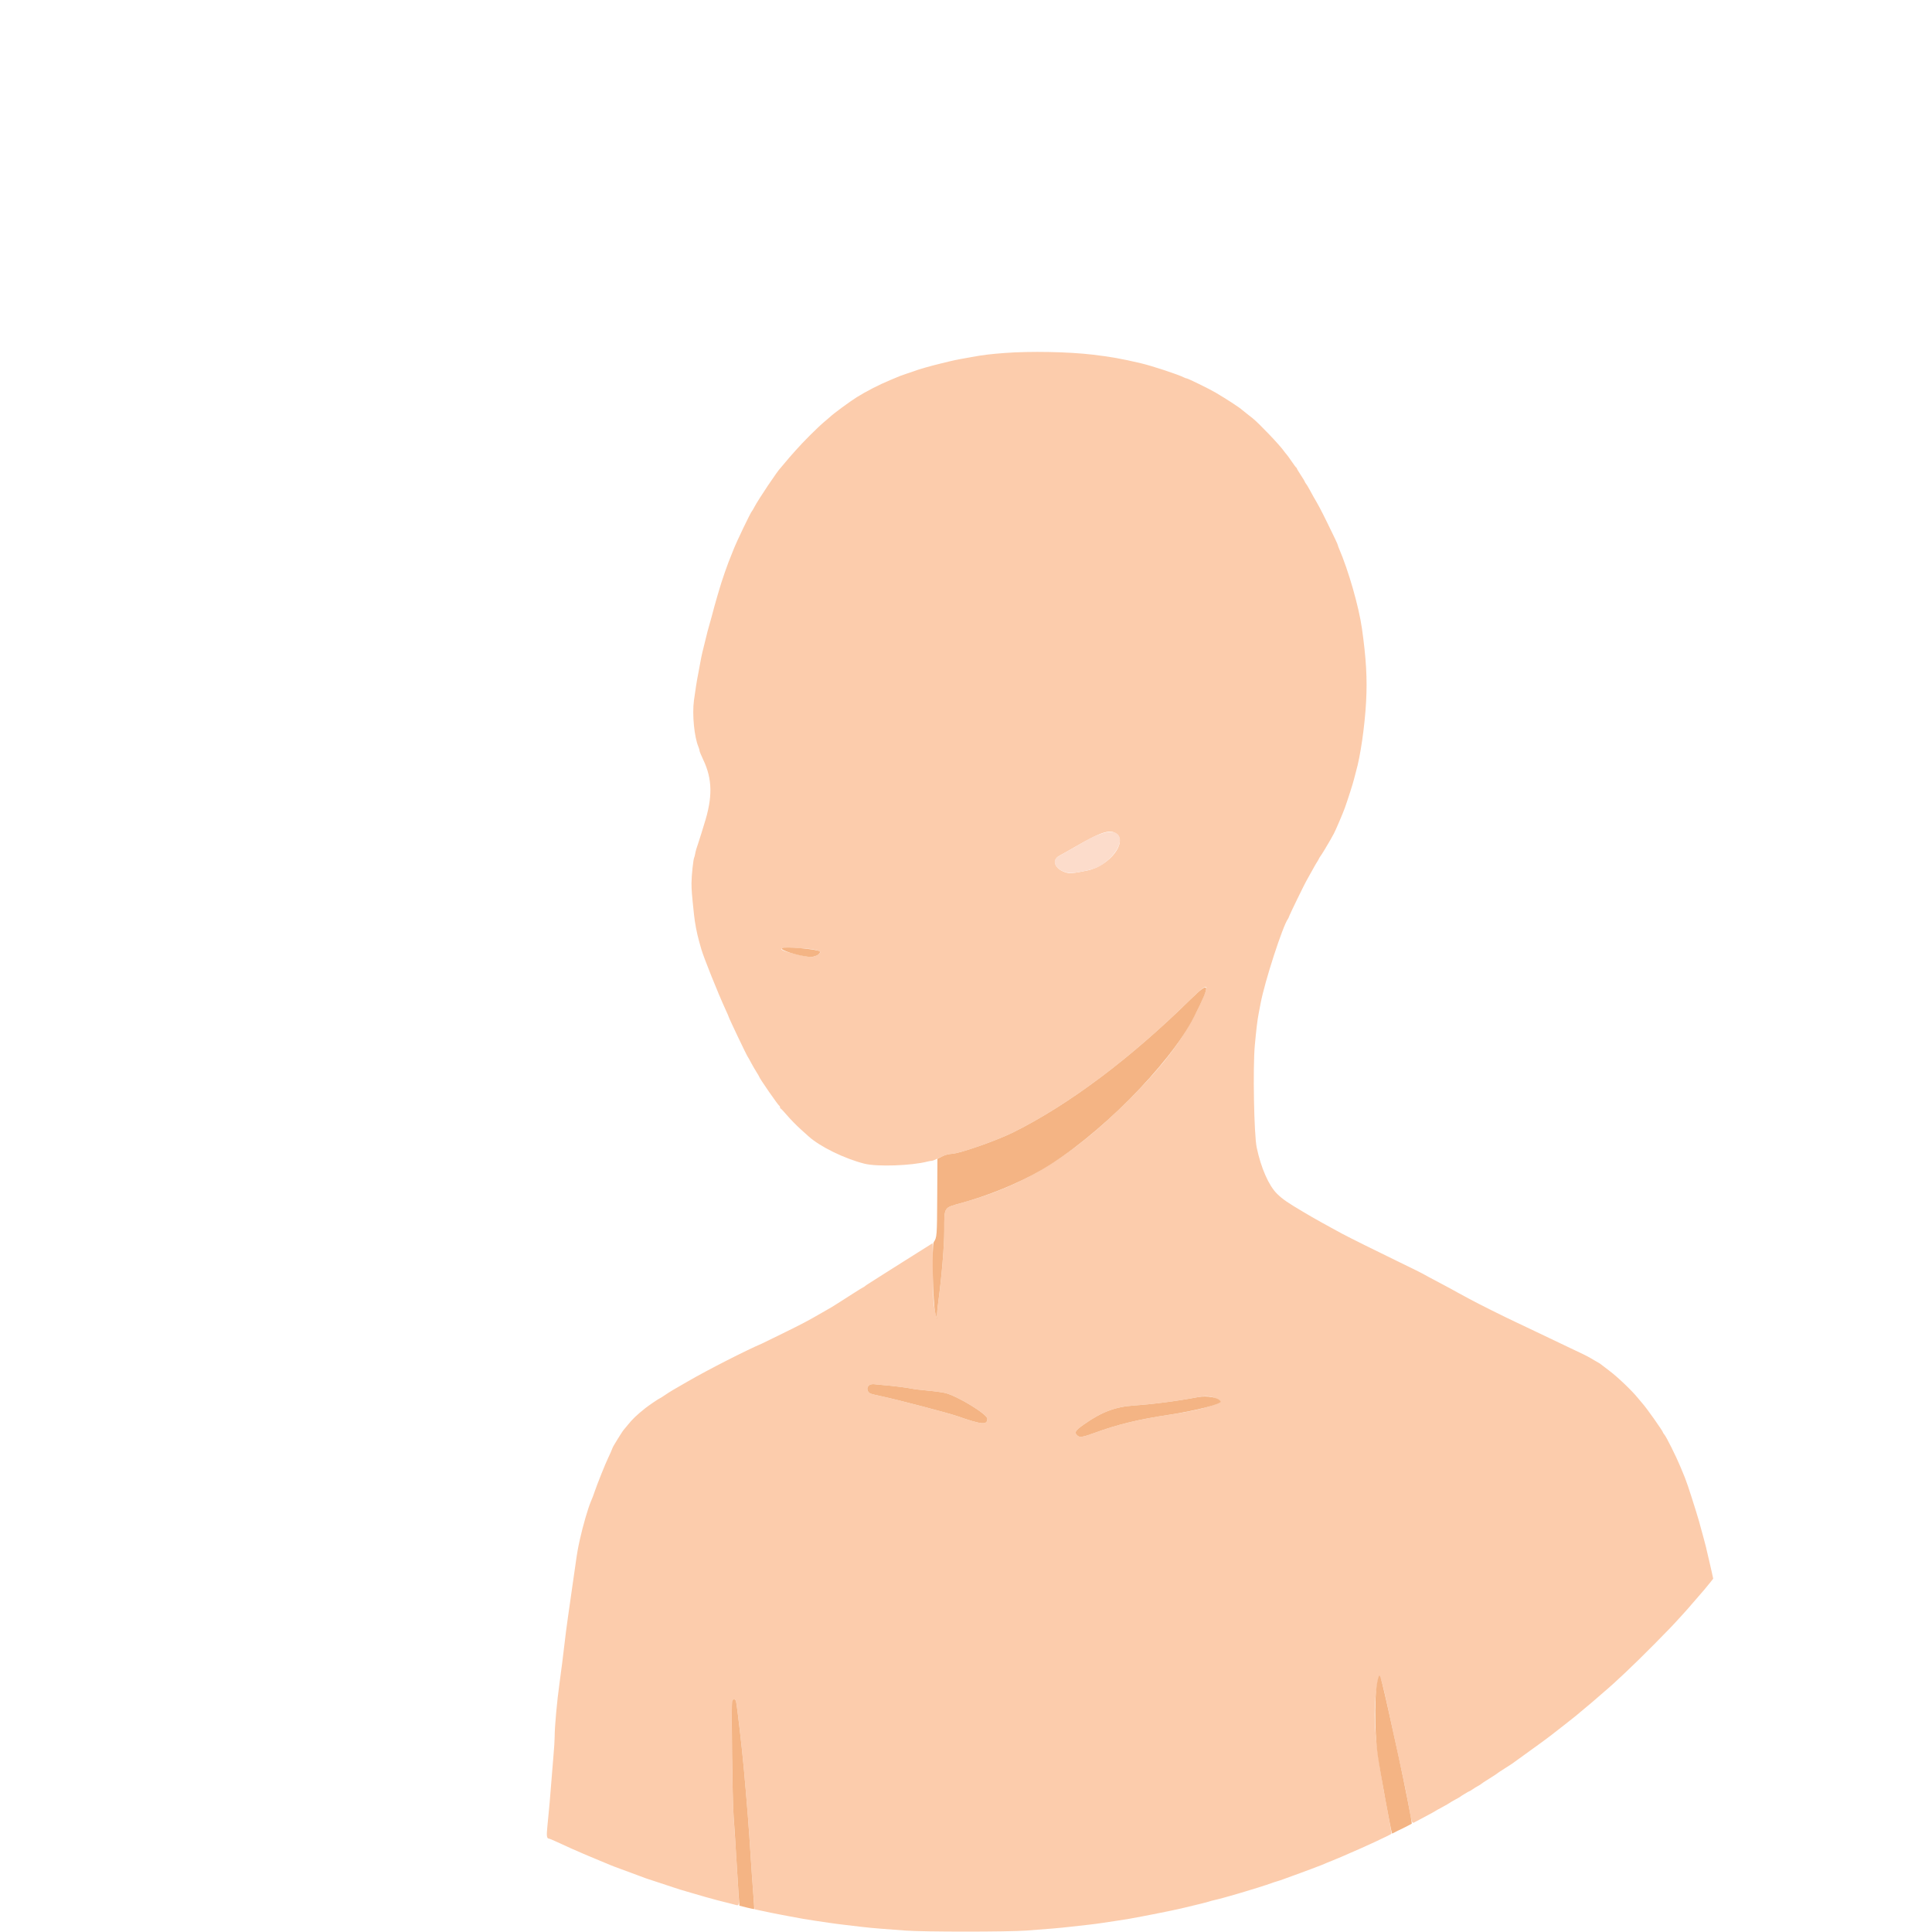 <svg id="svg" version="1.1" xmlns="http://www.w3.org/2000/svg" xmlns:xlink="http://www.w3.org/1999/xlink" width="400" height="400" viewBox="0, 0, 400,400"><g id="svgg"><path id="path0" d="M207.957 73.085 C 205.083 73.300,203.340 73.514,201.167 73.920 C 200.479 74.048,199.429 74.239,198.833 74.344 C 198.237 74.449,197.338 74.636,196.833 74.760 C 196.329 74.883,195.467 75.093,194.917 75.225 C 192.550 75.795,190.181 76.474,189.167 76.872 C 188.938 76.962,188.300 77.178,187.750 77.352 C 187.200 77.526,186.600 77.734,186.417 77.814 C 186.233 77.894,185.296 78.285,184.333 78.682 C 182.077 79.614,179.347 81.010,177.417 82.219 C 175.926 83.152,172.461 85.705,171.833 86.333 C 171.787 86.379,171.225 86.860,170.583 87.402 C 169.225 88.549,166.188 91.583,164.753 93.226 C 164.205 93.854,163.602 94.534,163.414 94.737 C 163.225 94.941,162.774 95.477,162.411 95.929 C 162.047 96.380,161.705 96.787,161.649 96.833 C 161.108 97.279,156.891 103.574,156.139 105.059 C 155.946 105.439,155.739 105.787,155.678 105.833 C 155.443 106.011,152.427 112.300,151.881 113.750 C 151.743 114.117,151.534 114.642,151.416 114.917 C 150.694 116.597,149.379 120.378,148.836 122.333 C 148.722 122.746,148.555 123.308,148.467 123.583 C 148.287 124.145,147.562 126.774,147.342 127.667 C 147.263 127.987,147.075 128.662,146.924 129.167 C 146.773 129.671,146.584 130.346,146.503 130.667 C 146.299 131.482,145.704 133.890,145.412 135.083 C 145.278 135.633,145.058 136.731,144.924 137.523 C 144.790 138.316,144.609 139.291,144.520 139.690 C 144.334 140.534,143.915 143.179,143.670 145.048 C 143.288 147.964,143.738 152.579,144.603 154.631 C 144.730 154.932,144.833 155.294,144.833 155.436 C 144.833 155.577,145.179 156.419,145.601 157.305 C 147.516 161.326,147.568 165.108,145.784 170.667 C 145.740 170.804,145.499 171.592,145.249 172.417 C 144.999 173.242,144.701 174.179,144.586 174.500 C 144.229 175.498,144.018 176.228,143.917 176.819 C 143.863 177.132,143.779 177.453,143.730 177.532 C 143.541 177.838,143.169 181.326,143.168 182.805 C 143.167 184.270,143.228 185.043,143.683 189.333 C 143.875 191.149,144.266 193.193,144.749 194.917 C 144.903 195.467,145.092 196.142,145.168 196.417 C 145.650 198.143,148.664 205.662,150.253 209.101 C 150.572 209.792,150.833 210.394,150.833 210.439 C 150.833 210.641,154.650 218.650,154.833 218.833 C 154.879 218.879,155.175 219.404,155.490 220.000 C 155.805 220.596,156.311 221.473,156.615 221.950 C 156.918 222.427,157.167 222.851,157.167 222.893 C 157.167 223.160,161.108 228.854,161.375 228.972 C 161.444 229.003,161.500 229.134,161.500 229.264 C 161.500 229.394,161.556 229.503,161.625 229.506 C 161.694 229.509,162.310 230.165,162.994 230.964 C 163.678 231.763,164.904 233.017,165.719 233.750 C 166.533 234.483,167.286 235.162,167.391 235.257 C 169.760 237.405,174.855 239.898,179.000 240.937 C 181.608 241.590,188.723 241.346,192.019 240.490 C 192.351 240.404,192.758 240.333,192.923 240.333 C 193.089 240.333,193.844 240.025,194.601 239.648 C 195.683 239.110,196.220 238.946,197.113 238.882 C 198.923 238.752,206.473 236.094,209.899 234.381 C 221.410 228.625,234.043 219.145,246.428 206.967 C 249.962 203.492,250.490 203.456,248.996 206.794 C 245.568 214.451,241.279 220.255,233.063 228.357 C 221.672 239.589,211.902 245.529,198.958 249.094 C 195.341 250.091,195.503 249.826,195.500 254.750 C 195.499 257.996,194.973 264.249,194.254 269.583 C 194.118 270.592,193.997 271.792,193.986 272.250 C 193.968 272.978,193.950 273.020,193.839 272.583 C 193.250 270.267,193.190 269.490,193.140 263.487 L 193.089 257.391 192.586 257.707 C 191.825 258.186,189.634 259.565,186.712 261.404 C 185.266 262.314,183.558 263.394,182.917 263.804 C 182.275 264.214,181.469 264.726,181.125 264.941 C 179.876 265.725,179.082 266.251,179.000 266.350 C 178.954 266.405,178.831 266.480,178.727 266.517 C 178.623 266.553,177.661 267.146,176.590 267.833 C 172.826 270.249,172.243 270.615,171.417 271.074 C 170.958 271.329,170.078 271.831,169.460 272.191 C 167.284 273.459,166.211 274.022,162.167 276.016 C 159.921 277.124,157.933 278.094,157.750 278.172 C 154.430 279.585,146.557 283.604,142.417 285.998 C 140.950 286.846,139.600 287.626,139.417 287.731 C 138.877 288.041,138.132 288.516,137.389 289.025 C 137.008 289.286,136.661 289.500,136.620 289.500 C 136.496 289.500,134.301 290.991,133.592 291.558 C 131.794 292.993,130.945 293.809,129.911 295.095 C 129.547 295.547,129.208 295.954,129.156 296.000 C 128.946 296.185,126.833 299.595,126.833 299.748 C 126.833 299.824,126.088 301.521,125.844 302.000 C 125.407 302.861,123.553 307.496,123.112 308.833 C 122.883 309.529,122.671 310.084,122.317 310.917 C 121.730 312.296,120.687 315.896,120.072 318.667 C 119.604 320.775,119.515 321.290,119.016 324.833 C 118.829 326.162,118.564 328.000,118.429 328.917 C 118.293 329.833,118.101 331.183,118.002 331.917 C 117.903 332.650,117.716 333.962,117.585 334.833 C 117.454 335.704,117.271 337.054,117.178 337.833 C 116.518 343.392,116.160 346.240,115.838 348.500 C 115.328 352.076,114.828 357.605,114.835 359.583 C 114.838 360.225,114.727 361.988,114.589 363.500 C 114.451 365.012,114.259 367.375,114.161 368.750 C 113.983 371.267,113.646 375.062,113.306 378.373 C 113.126 380.137,113.211 380.667,113.675 380.667 C 113.749 380.667,114.396 380.937,115.113 381.267 C 117.981 382.587,119.287 383.173,120.167 383.534 C 120.396 383.629,120.696 383.761,120.833 383.828 C 120.971 383.895,122.133 384.383,123.417 384.911 C 124.700 385.439,125.975 385.972,126.250 386.094 C 126.525 386.217,127.500 386.590,128.417 386.922 C 129.333 387.255,130.346 387.627,130.667 387.749 C 133.834 388.948,133.762 388.923,136.667 389.855 C 137.813 390.222,139.012 390.620,139.333 390.739 C 139.654 390.858,140.367 391.087,140.917 391.248 C 141.467 391.408,142.104 391.597,142.333 391.667 C 142.766 391.799,143.600 392.042,146.000 392.734 C 147.423 393.144,149.746 393.757,150.833 394.008 C 151.154 394.083,151.738 394.233,152.131 394.343 C 153.099 394.615,153.073 394.725,152.855 391.295 C 152.748 389.620,152.548 386.337,152.409 384.000 C 152.270 381.662,152.035 378.100,151.887 376.083 C 151.623 372.478,151.377 353.089,151.585 352.208 C 151.714 351.658,152.284 351.716,152.398 352.292 C 152.657 353.600,153.598 361.711,153.988 366.000 C 154.653 373.324,155.055 378.486,155.410 384.250 C 155.552 386.542,155.790 389.963,155.940 391.854 L 156.214 395.291 157.149 395.493 C 159.129 395.922,160.287 396.160,161.250 396.337 C 161.800 396.438,162.775 396.623,163.417 396.748 C 165.452 397.143,167.375 397.476,168.750 397.669 C 169.483 397.772,170.758 397.960,171.583 398.087 C 172.408 398.214,173.833 398.402,174.750 398.504 C 175.667 398.607,177.242 398.793,178.250 398.920 C 179.258 399.046,181.133 399.226,182.417 399.321 C 183.700 399.416,185.987 399.589,187.500 399.705 C 191.238 399.993,208.557 399.992,212.500 399.704 C 217.254 399.357,219.466 399.166,221.583 398.921 C 222.683 398.794,224.371 398.605,225.333 398.501 C 226.296 398.398,227.721 398.209,228.500 398.082 C 229.279 397.955,230.517 397.768,231.250 397.667 C 232.744 397.459,234.835 397.099,236.583 396.748 C 237.225 396.619,238.200 396.429,238.750 396.326 C 239.300 396.223,240.050 396.074,240.417 395.995 C 240.783 395.916,241.683 395.732,242.417 395.586 C 243.150 395.440,244.500 395.139,245.417 394.918 C 246.333 394.696,247.755 394.353,248.577 394.155 C 249.398 393.956,250.223 393.736,250.410 393.666 C 250.597 393.595,251.162 393.446,251.667 393.335 C 252.171 393.223,252.921 393.031,253.333 392.908 C 253.746 392.784,254.421 392.595,254.833 392.487 C 255.246 392.379,255.883 392.195,256.250 392.079 C 256.617 391.963,257.217 391.785,257.583 391.683 C 258.707 391.371,262.548 390.155,263.167 389.915 C 263.487 389.790,264.050 389.603,264.417 389.500 C 264.783 389.397,265.346 389.210,265.667 389.085 C 265.987 388.960,266.813 388.660,267.500 388.417 C 268.188 388.174,269.012 387.873,269.333 387.749 C 269.654 387.625,270.667 387.248,271.583 386.913 C 272.500 386.577,273.475 386.204,273.750 386.085 C 274.025 385.966,274.438 385.788,274.667 385.689 C 274.896 385.590,275.458 385.365,275.917 385.189 C 276.375 385.013,277.200 384.669,277.750 384.425 C 278.300 384.181,278.900 383.918,279.083 383.841 C 282.230 382.518,287.962 379.853,288.089 379.654 C 288.123 379.602,287.815 377.802,287.405 375.654 C 284.602 360.974,284.101 355.235,285.081 349.000 C 285.549 346.027,285.805 346.505,287.227 353.000 C 290.430 367.630,291.025 370.424,291.588 373.500 C 292.400 377.927,292.258 377.603,293.173 377.116 C 293.582 376.898,294.592 376.362,295.417 375.925 C 296.242 375.488,296.992 375.072,297.083 375.001 C 297.175 374.930,297.850 374.552,298.583 374.161 C 299.317 373.770,300.029 373.360,300.167 373.250 C 300.304 373.139,300.829 372.832,301.333 372.567 C 301.837 372.302,302.287 372.044,302.333 371.993 C 302.461 371.851,304.159 370.833,304.268 370.833 C 304.322 370.833,304.601 370.665,304.890 370.458 C 305.179 370.252,305.678 369.943,305.999 369.771 C 306.321 369.599,306.621 369.408,306.667 369.347 C 306.712 369.285,307.462 368.792,308.333 368.250 C 309.204 367.708,309.954 367.216,310.000 367.157 C 310.046 367.097,310.713 366.655,311.483 366.174 C 312.253 365.693,312.966 365.232,313.067 365.150 C 313.168 365.068,314.787 363.898,316.667 362.550 C 318.546 361.202,320.467 359.796,320.936 359.425 C 321.405 359.054,322.710 358.037,323.834 357.167 C 324.959 356.296,326.051 355.433,326.260 355.250 C 326.469 355.067,326.780 354.804,326.951 354.667 C 327.266 354.413,328.844 353.093,329.740 352.333 C 330.011 352.104,330.536 351.647,330.908 351.318 C 331.279 350.989,331.771 350.562,332.000 350.370 C 334.460 348.305,338.362 344.605,342.584 340.333 C 345.555 337.327,346.226 336.626,348.000 334.677 C 349.398 333.140,349.683 332.819,350.370 332.000 C 350.562 331.771,350.989 331.280,351.318 330.910 C 352.275 329.834,353.538 328.337,354.141 327.564 L 354.699 326.849 354.419 325.550 C 354.265 324.835,354.037 323.837,353.913 323.333 C 353.788 322.829,353.612 322.079,353.520 321.667 C 353.246 320.431,353.179 320.161,352.665 318.250 C 351.835 315.162,351.543 314.137,351.098 312.750 C 350.863 312.017,350.473 310.779,350.232 310.000 C 349.791 308.578,349.094 306.539,348.835 305.917 C 348.758 305.733,348.341 304.721,347.907 303.667 C 347.058 301.603,344.981 297.440,344.579 296.995 C 344.444 296.846,344.333 296.684,344.333 296.635 C 344.333 296.362,340.858 291.436,340.062 290.582 C 339.890 290.397,339.450 289.872,339.083 289.415 C 337.901 287.941,334.881 285.059,333.210 283.811 C 332.315 283.143,331.546 282.556,331.500 282.507 C 331.391 282.389,330.836 282.042,330.417 281.831 C 330.233 281.739,329.783 281.474,329.417 281.243 C 328.852 280.886,327.079 280.007,325.083 279.093 C 324.255 278.713,320.742 277.036,318.083 275.750 C 316.708 275.086,314.796 274.177,313.833 273.730 C 311.582 272.686,305.994 269.893,304.167 268.899 C 303.387 268.475,302.337 267.906,301.833 267.635 C 301.329 267.364,300.692 267.010,300.417 266.848 C 300.142 266.687,298.867 266.006,297.583 265.335 C 296.300 264.664,295.175 264.061,295.083 263.994 C 294.856 263.828,292.073 262.439,289.250 261.082 C 285.747 259.397,279.052 256.070,277.917 255.449 C 277.367 255.148,276.354 254.596,275.667 254.222 C 274.979 253.849,274.117 253.373,273.750 253.166 C 273.383 252.958,272.798 252.630,272.449 252.436 C 272.100 252.242,271.688 252.008,271.532 251.917 C 271.377 251.825,270.575 251.352,269.750 250.865 C 266.551 248.979,265.535 248.274,264.400 247.159 C 262.686 245.474,261.081 241.825,260.187 237.583 C 259.629 234.932,259.373 221.046,259.797 216.417 C 260.101 213.102,260.323 211.258,260.580 209.917 C 260.703 209.275,260.896 208.262,261.009 207.667 C 261.855 203.195,265.588 191.678,266.653 190.250 C 266.722 190.158,266.875 189.821,266.994 189.500 C 267.200 188.947,270.171 182.864,270.494 182.333 C 270.578 182.196,271.079 181.296,271.608 180.333 C 272.136 179.371,272.610 178.546,272.660 178.500 C 272.710 178.454,272.863 178.192,273.000 177.917 C 273.137 177.642,273.290 177.379,273.339 177.333 C 273.469 177.212,274.887 174.891,275.427 173.917 C 275.681 173.458,276.013 172.858,276.165 172.583 C 276.492 171.995,278.023 168.414,278.410 167.333 C 279.069 165.497,280.137 162.156,280.331 161.326 C 280.448 160.826,280.642 160.079,280.763 159.667 C 281.662 156.589,282.569 150.287,282.839 145.241 C 283.091 140.519,282.855 136.362,281.983 130.167 C 281.342 125.616,279.196 118.124,277.227 113.558 C 277.102 113.269,277.000 112.983,277.000 112.923 C 277.000 112.767,276.335 111.351,274.727 108.083 C 273.480 105.548,272.989 104.624,271.983 102.917 C 271.821 102.642,271.450 101.967,271.158 101.417 C 270.866 100.867,270.524 100.298,270.397 100.154 C 270.270 100.009,270.167 99.836,270.167 99.769 C 270.167 99.703,269.792 99.080,269.333 98.384 C 268.875 97.689,268.500 97.062,268.500 96.991 C 268.500 96.919,268.444 96.836,268.375 96.806 C 268.306 96.775,267.884 96.210,267.437 95.550 C 266.990 94.890,266.500 94.215,266.348 94.050 C 266.196 93.885,265.958 93.586,265.819 93.385 C 264.982 92.177,260.656 87.641,259.333 86.583 C 259.103 86.400,258.578 85.989,258.166 85.669 C 257.754 85.350,257.334 85.012,257.233 84.919 C 256.650 84.382,254.031 82.669,251.667 81.278 C 250.352 80.504,245.917 78.333,245.651 78.333 C 245.565 78.333,245.365 78.265,245.206 78.181 C 244.050 77.572,238.555 75.758,236.167 75.196 C 232.268 74.280,229.924 73.862,226.250 73.428 C 221.163 72.829,213.354 72.682,207.957 73.085 M230.948 172.492 C 233.670 174.151,229.793 179.268,225.083 180.233 C 222.283 180.807,221.610 180.877,220.833 180.673 C 218.408 180.034,217.601 178.046,219.399 177.136 C 219.775 176.945,221.283 176.096,222.750 175.249 C 227.809 172.329,229.659 171.706,230.948 172.492 M168.384 196.571 C 170.086 196.892,170.229 197.206,168.966 197.851 C 168.140 198.272,167.737 198.240,164.583 197.506 C 162.264 196.966,161.436 196.596,161.871 196.294 C 162.155 196.098,166.956 196.301,168.384 196.571 M182.750 286.756 C 184.706 286.909,187.983 287.317,188.750 287.503 C 189.117 287.592,190.617 287.776,192.083 287.911 C 193.550 288.045,195.200 288.273,195.750 288.417 C 198.359 289.098,204.417 292.813,204.417 293.732 C 204.417 295.084,203.311 294.987,198.167 293.189 C 196.272 292.526,185.921 289.815,182.464 289.075 C 180.115 288.572,180.036 288.543,179.722 288.064 C 179.224 287.303,179.986 286.421,181.000 286.585 C 181.229 286.622,182.017 286.699,182.750 286.756 M251.799 289.566 C 252.965 290.157,252.972 290.257,251.882 290.665 C 249.424 291.585,246.583 292.236,242.083 292.910 C 235.705 293.866,231.370 294.920,226.542 296.690 C 224.097 297.587,223.499 297.666,222.990 297.156 C 222.394 296.561,222.631 296.176,224.333 294.969 C 228.056 292.331,230.905 291.251,234.833 290.987 C 238.776 290.721,243.809 290.063,248.000 289.264 C 249.645 288.950,250.758 289.038,251.799 289.566 " stroke="none" fill="#fcccac" fill-rule="evenodd"></path><path id="path1" d="M161.871 196.294 C 161.329 196.670,165.011 197.844,167.602 198.123 C 168.645 198.235,170.139 197.405,169.694 196.961 C 169.238 196.505,162.408 195.922,161.871 196.294 M246.428 206.967 C 234.043 219.145,221.410 228.625,209.899 234.381 C 206.481 236.090,198.923 238.752,197.121 238.881 C 196.334 238.938,195.703 239.107,195.038 239.439 L 194.083 239.917 194.042 247.833 C 194.000 255.949,193.982 256.182,193.323 257.167 C 192.883 257.823,193.145 270.007,193.638 271.833 L 193.975 273.083 193.991 272.250 C 194.000 271.792,194.118 270.592,194.254 269.583 C 194.973 264.249,195.499 257.996,195.500 254.750 C 195.503 249.826,195.341 250.091,198.958 249.094 C 204.810 247.483,210.777 245.025,215.583 242.248 C 227.080 235.604,242.193 220.445,247.233 210.500 C 250.765 203.532,250.610 202.854,246.428 206.967 M180.207 286.670 C 179.620 286.909,179.393 287.562,179.722 288.064 C 180.036 288.543,180.115 288.572,182.464 289.075 C 185.921 289.815,196.272 292.526,198.167 293.189 C 203.311 294.987,204.417 295.084,204.417 293.732 C 204.417 292.813,198.359 289.098,195.750 288.417 C 195.200 288.273,193.550 288.045,192.083 287.911 C 190.617 287.776,189.117 287.592,188.750 287.503 C 187.983 287.317,184.706 286.909,182.750 286.756 C 182.017 286.699,181.229 286.622,181.000 286.585 C 180.771 286.548,180.414 286.586,180.207 286.670 M248.000 289.264 C 243.809 290.063,238.776 290.721,234.833 290.987 C 230.905 291.251,228.056 292.331,224.333 294.969 C 222.631 296.176,222.394 296.561,222.990 297.156 C 223.499 297.666,224.097 297.587,226.542 296.690 C 231.370 294.920,235.705 293.866,242.083 292.910 C 247.516 292.096,253.056 290.662,252.740 290.151 C 252.223 289.314,249.957 288.890,248.000 289.264 M285.426 347.171 C 284.552 349.501,284.472 357.808,285.268 363.583 C 285.648 366.346,288.049 379.438,288.203 379.592 C 288.235 379.624,288.446 379.544,288.672 379.415 C 288.898 379.286,289.196 379.129,289.333 379.067 C 289.895 378.815,291.606 377.962,291.917 377.779 C 292.100 377.672,292.271 377.574,292.298 377.564 C 292.407 377.518,290.766 369.159,289.601 363.833 C 285.885 346.838,285.751 346.304,285.426 347.171 M151.584 352.208 C 151.383 353.060,151.629 372.624,151.883 376.000 C 152.025 377.879,152.267 381.592,152.421 384.250 C 152.575 386.908,152.787 390.314,152.892 391.819 L 153.083 394.554 154.583 394.930 C 155.407 395.137,156.111 395.278,156.146 395.243 C 156.180 395.208,156.087 393.658,155.937 391.798 C 155.788 389.938,155.551 386.542,155.410 384.250 C 155.056 378.499,154.654 373.337,153.988 366.000 C 153.598 361.711,152.657 353.600,152.398 352.292 C 152.284 351.716,151.715 351.658,151.584 352.208 " stroke="none" fill="#f4b484" fill-rule="evenodd"></path><path id="path2" d="M227.917 172.644 C 226.298 173.215,226.104 173.313,222.750 175.249 C 221.283 176.096,219.775 176.945,219.399 177.136 C 216.835 178.434,219.483 181.228,222.750 180.671 C 226.234 180.078,227.436 179.657,228.827 178.544 C 233.322 174.943,232.707 170.953,227.917 172.644 " stroke="none" fill="#fcdccb" fill-rule="evenodd"></path></g></svg>